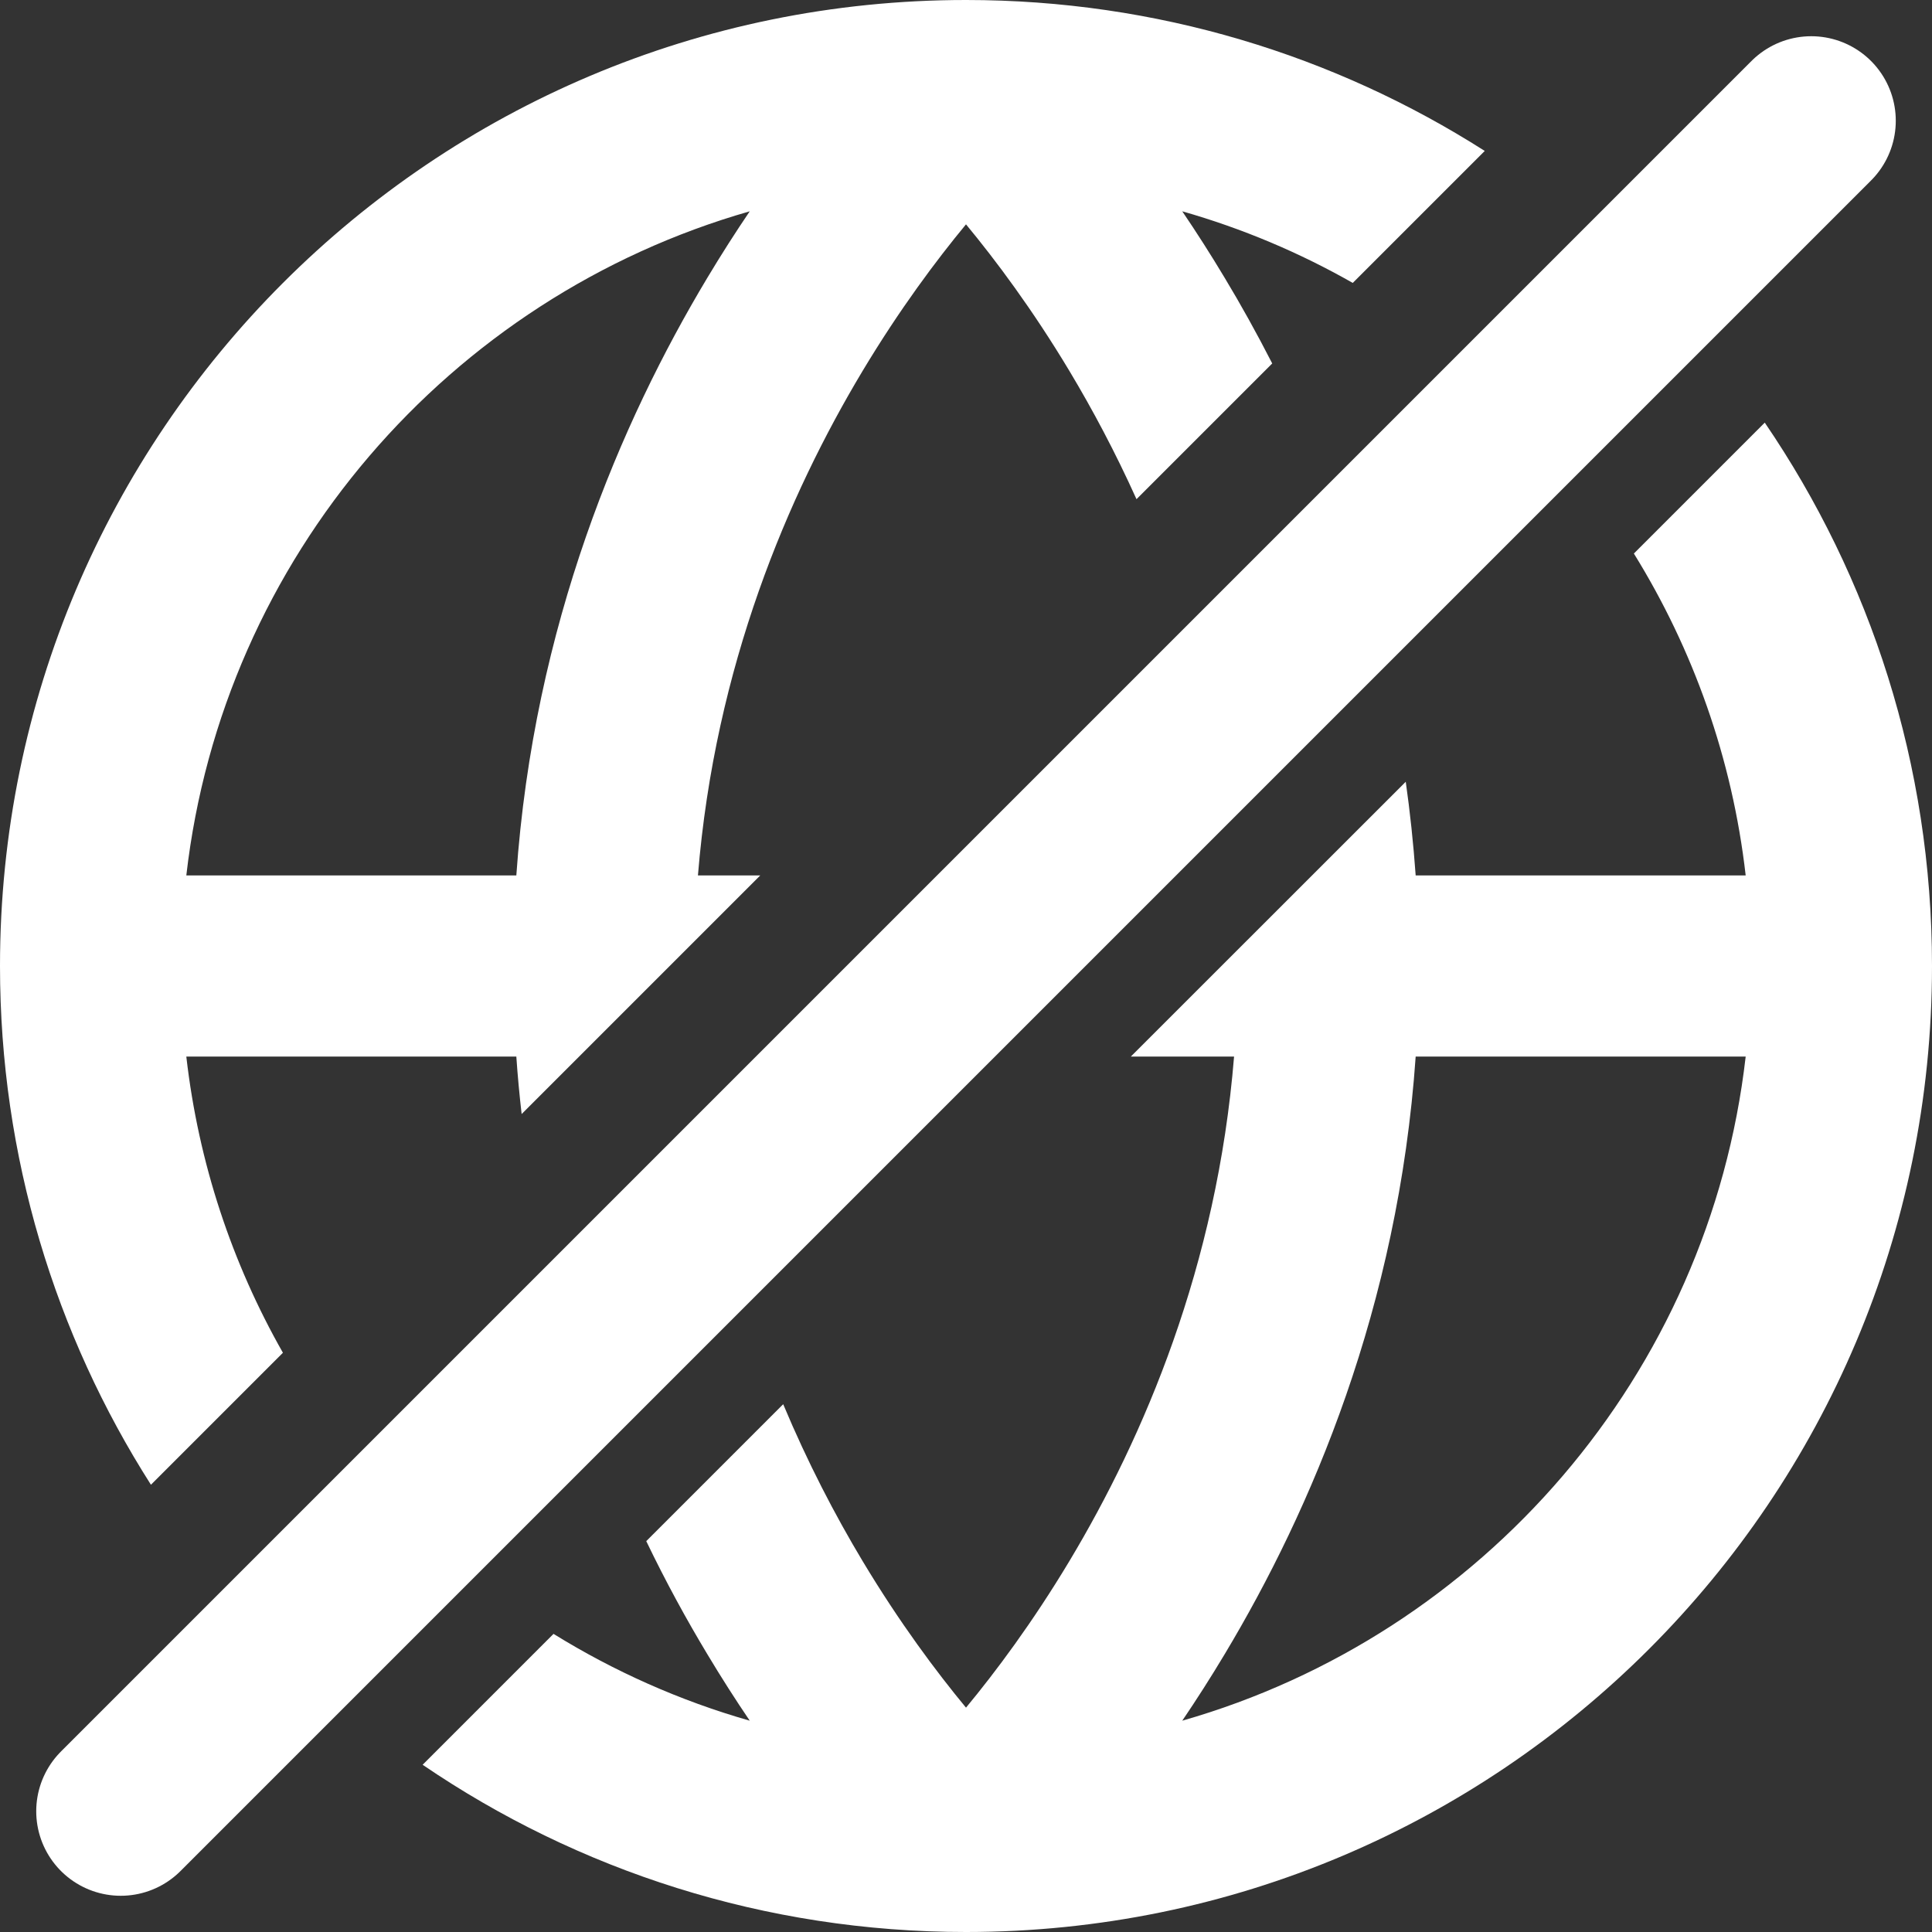 <svg viewBox="0 0 16 16" fill="none" xmlns="http://www.w3.org/2000/svg">
<rect x="0" y="0" width="16" height="16" fill="#333333" stroke="none"/>
<g clip-path="url(#clip0_5154_6081)">
<path fill-rule="evenodd" clip-rule="evenodd" d="M4.276 7.25H1.543C1.845 4.616 3.723 2.461 6.209 1.75C6.093 1.921 5.975 2.105 5.857 2.302C5.142 3.494 4.42 5.176 4.276 7.25ZM1.543 8.75H4.276C4.287 8.911 4.302 9.07 4.32 9.226L6.296 7.25H5.78C5.921 5.514 6.529 4.097 7.143 3.073C7.449 2.563 7.755 2.154 8 1.858C8.245 2.154 8.551 2.563 8.857 3.073C9.047 3.39 9.236 3.744 9.412 4.134L10.536 3.01C10.407 2.758 10.275 2.521 10.143 2.302C10.025 2.105 9.907 1.921 9.791 1.75C10.289 1.892 10.762 2.092 11.203 2.343L12.296 1.25C11.055 0.459 9.581 0 8 0C3.582 0 0 3.582 0 8C0 9.581 0.459 11.055 1.25 12.296L2.343 11.203C1.923 10.464 1.644 9.634 1.543 8.75ZM14.615 3.5L13.531 4.584C14.021 5.376 14.346 6.28 14.457 7.25H11.724C11.705 6.983 11.677 6.722 11.641 6.468L11.642 6.474L9.365 8.75H10.22C10.079 10.486 9.471 11.903 8.857 12.927C8.551 13.437 8.245 13.846 8 14.142C7.755 13.846 7.449 13.437 7.143 12.927C6.915 12.547 6.689 12.113 6.486 11.629L5.352 12.763C5.515 13.102 5.686 13.414 5.857 13.698C5.975 13.895 6.093 14.079 6.209 14.25C5.631 14.085 5.085 13.841 4.584 13.531L3.5 14.615C4.782 15.489 6.331 16 8 16C12.418 16 16 12.418 16 8C16 6.331 15.489 4.782 14.615 3.5ZM10.143 13.698C10.858 12.506 11.58 10.824 11.724 8.75H14.457C14.155 11.384 12.277 13.539 9.791 14.25C9.907 14.079 10.025 13.895 10.143 13.698Z" fill="white"/>
</g>
<path d="M1 15L15 1" stroke="white" stroke-width="1.4" stroke-linecap="round"/>
<defs>
<clipPath id="clip0_5154_6081">
<rect width="16" height="16" fill="white"/>
</clipPath>
</defs>
</svg>
